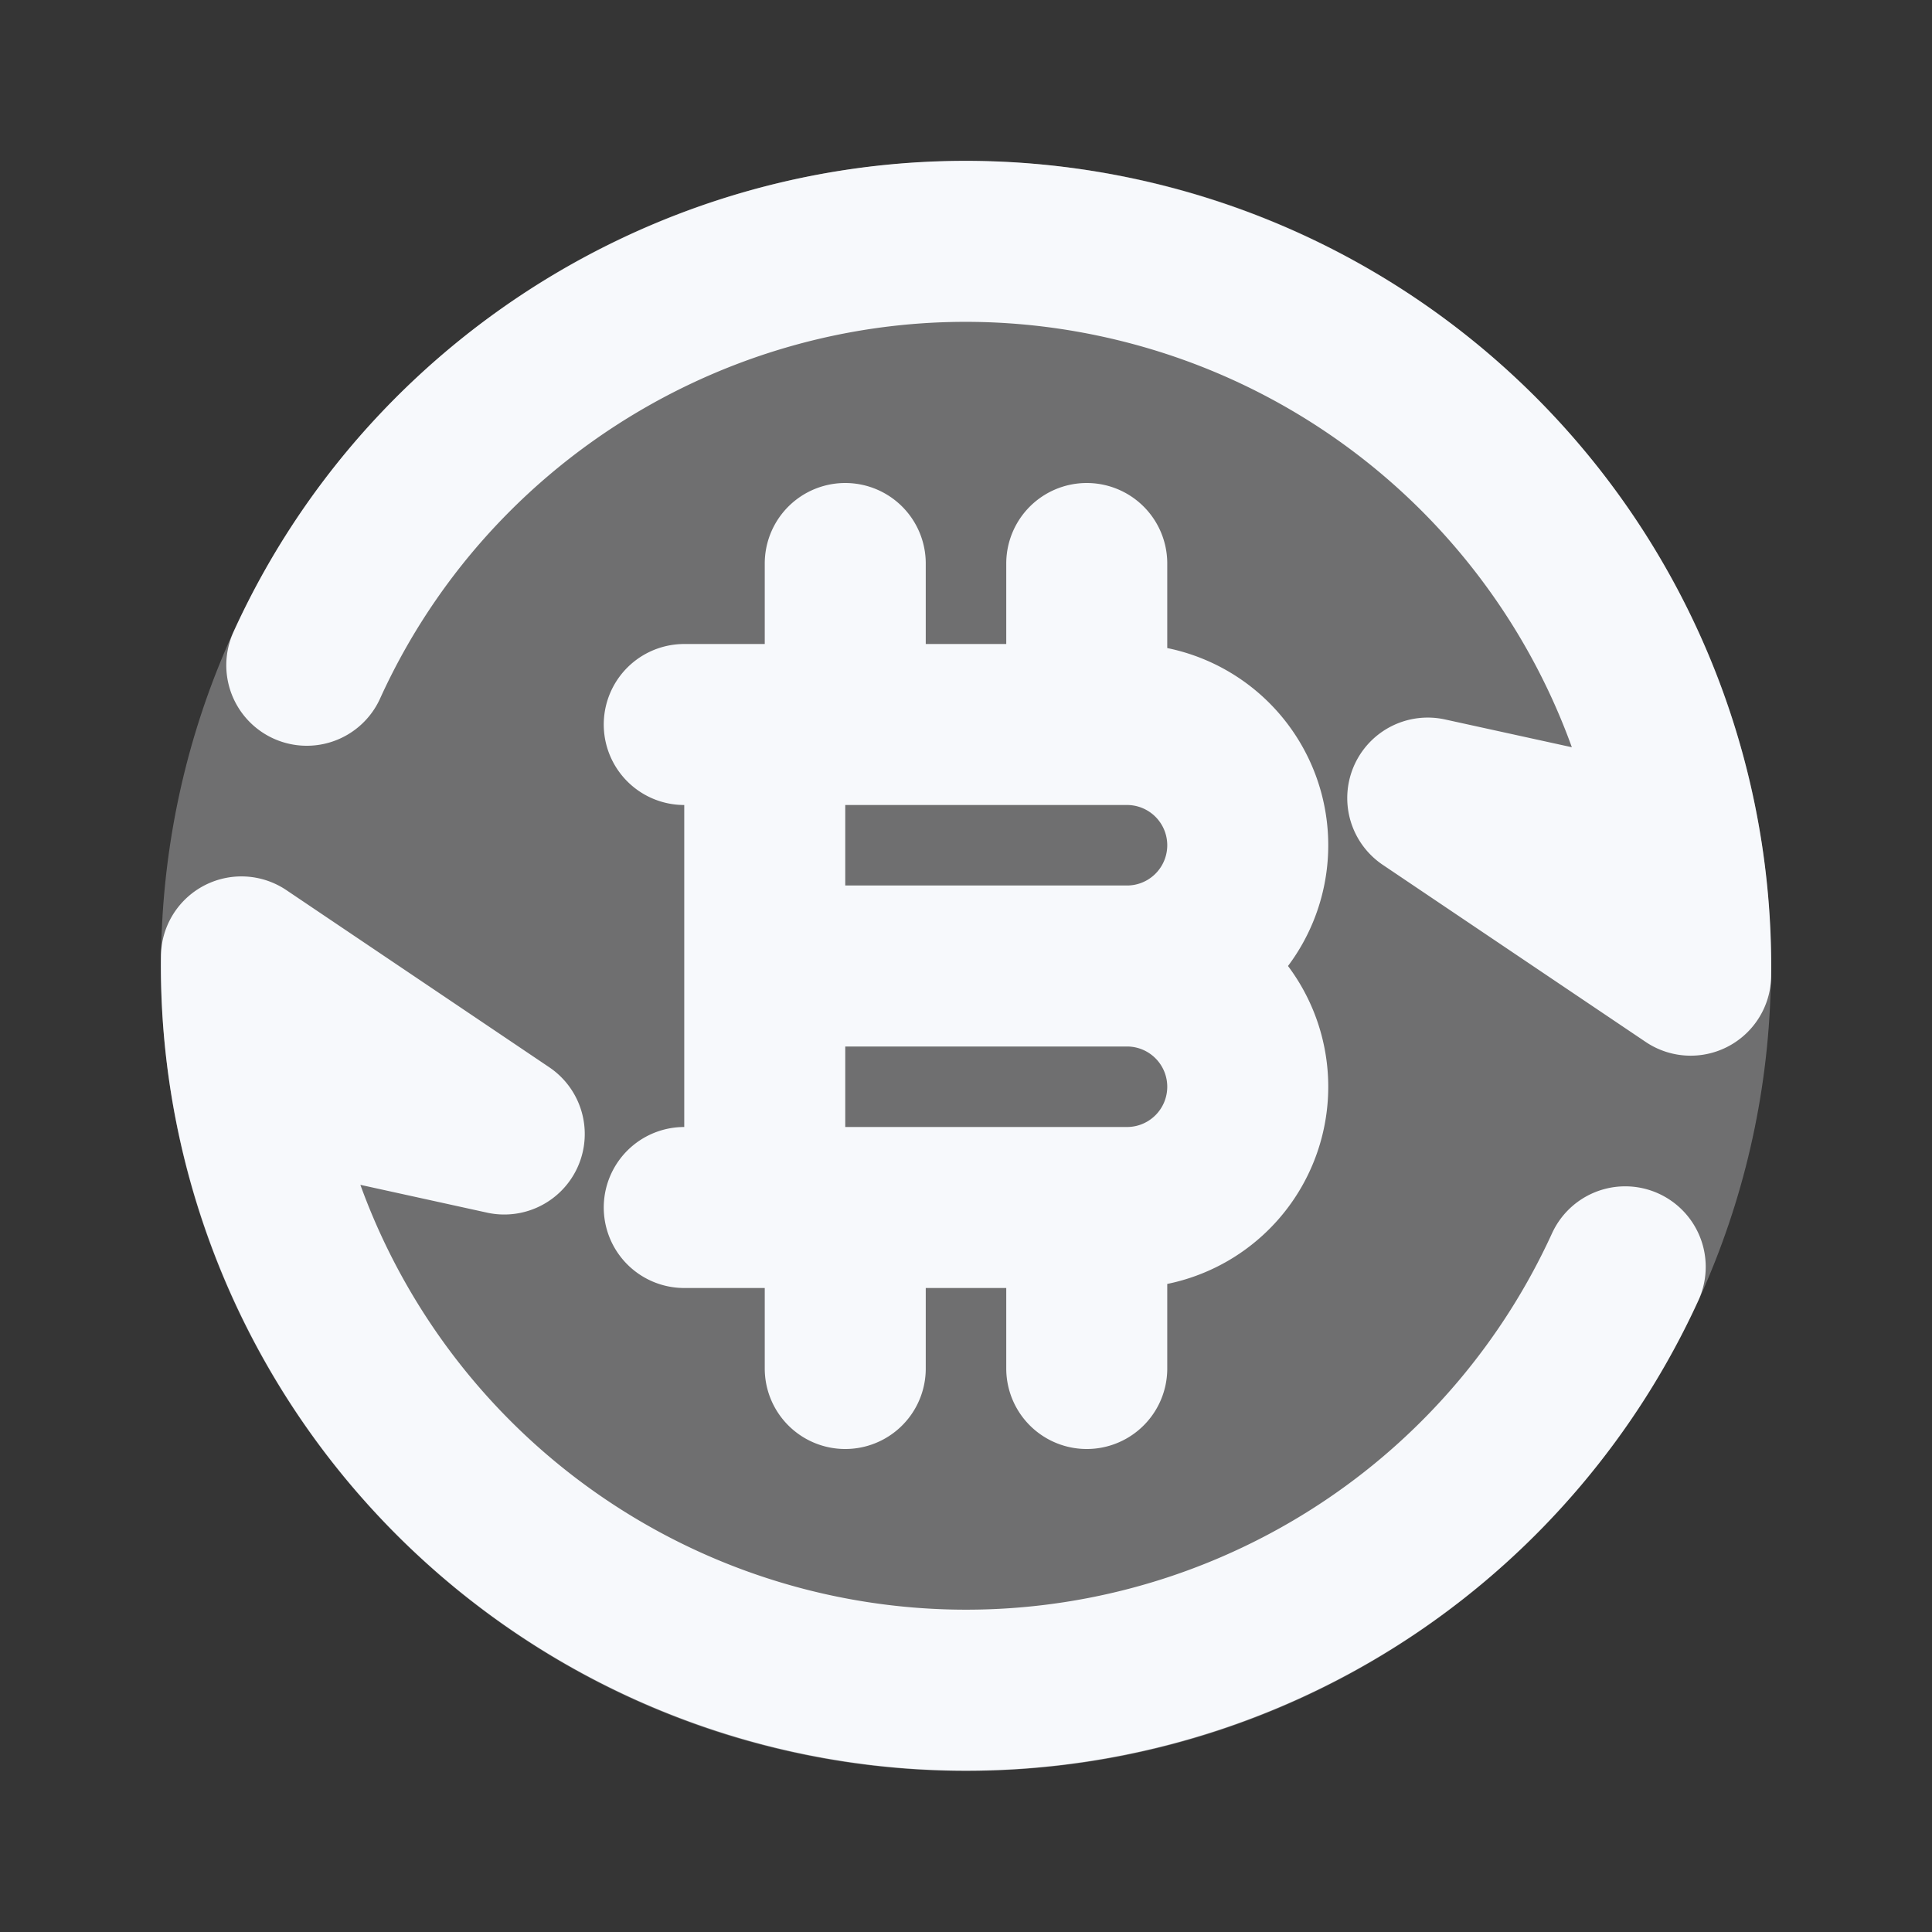 <svg xmlns="http://www.w3.org/2000/svg" width="24" height="24" fill="none"><rect width="100%" height="100%" fill="#333333" stroke="none"/><path fill="#fff" fill-opacity=".01" d="M24 0v24H0V0z"/><path fill="#F7F9FC" d="M22 12c0 5.523-4.477 10-10 10S2 17.523 2 12 6.477 2 12 2s10 4.477 10 10" opacity=".3"/><path stroke="#F7F9FC" stroke-linecap="round" stroke-linejoin="round" stroke-width="2" d="M3.811 8.264C5.6 4.33 10.019 2.152 14.33 3.307a9.003 9.003 0 0 1 6.672 8.807l-3.266-2.2L20 10.41m.189 5.327a9.003 9.003 0 0 1-17.19-3.85l3.265 2.2L4 13.59M9.5 12H14m-4.5 0V9.1a.1.1 0 0 1 .1-.1H14a1.5 1.5 0 0 1 0 3m-4.5 0v2.9a.1.1 0 0 0 .1.1H14a1.5 1.5 0 0 0 0-3m-3.5-5v2m3-2v2m-3 6v2m3-2v2m-5-8h1m-1 6h1"/></svg>